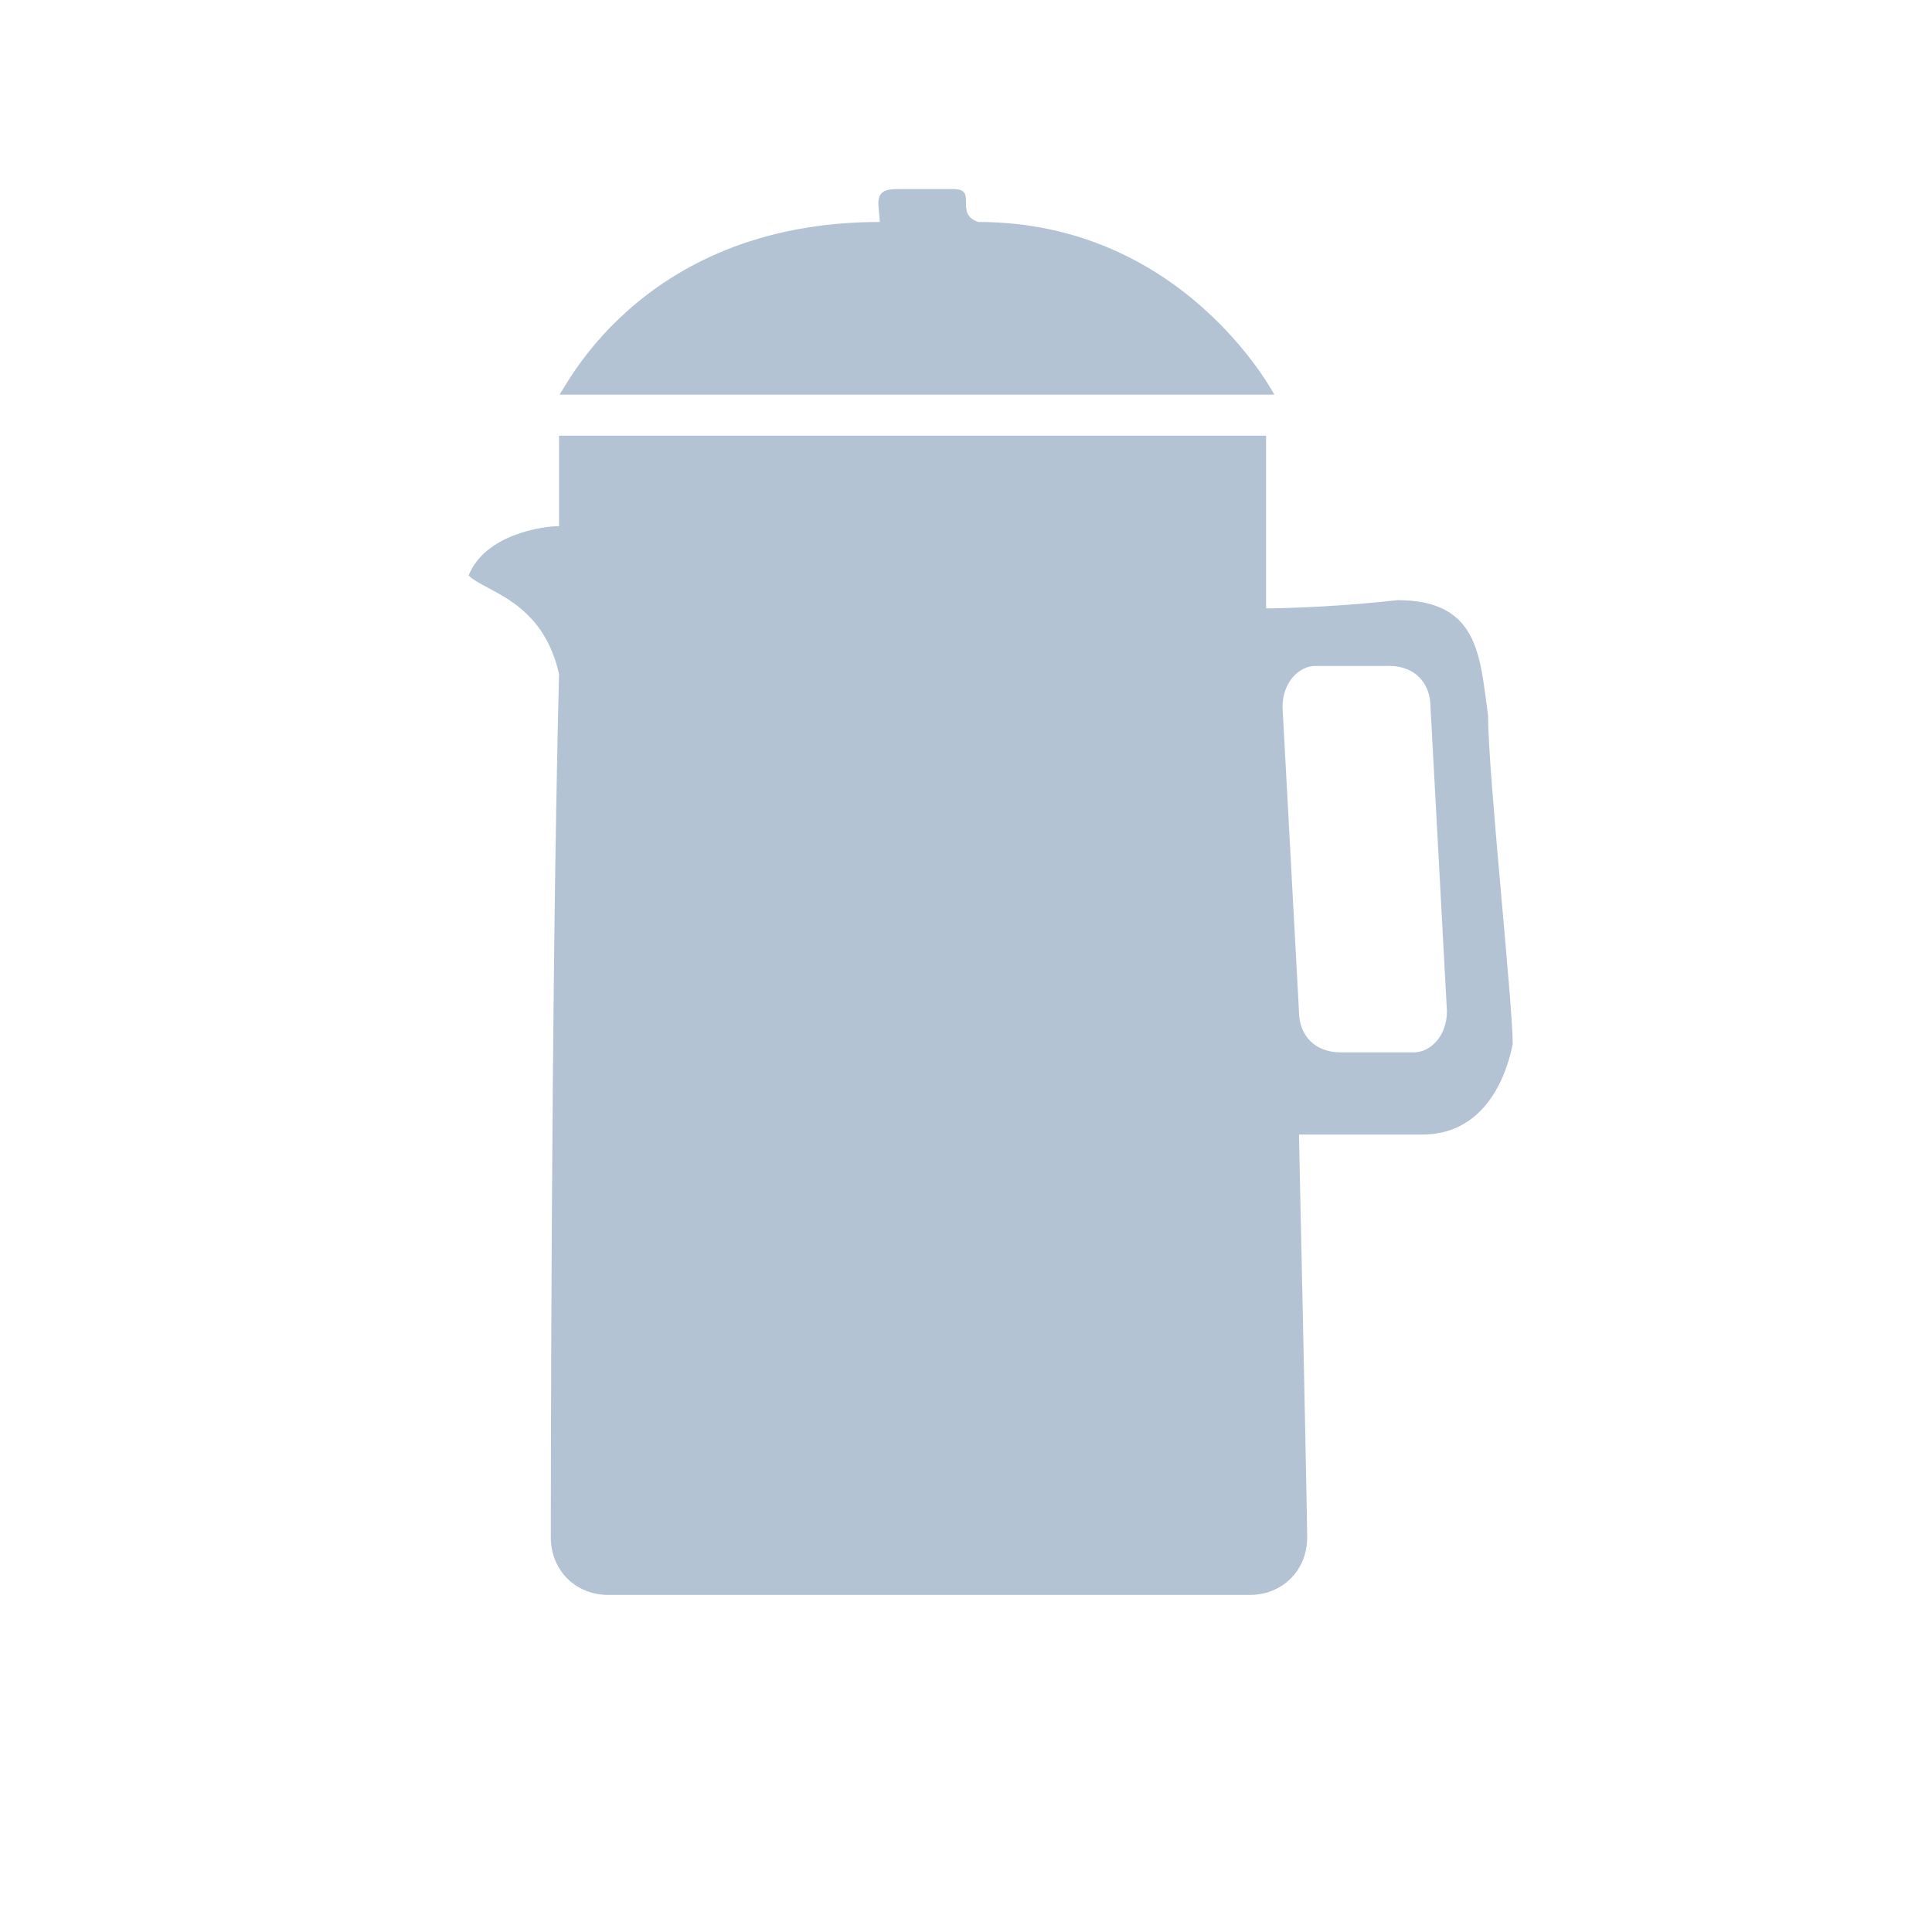 <?xml version="1.0" encoding="utf-8"?>
<!-- Generator: Adobe Illustrator 25.2.0, SVG Export Plug-In . SVG Version: 6.00 Build 0)  -->
<svg version="1.1" id="Layer_1" xmlns="http://www.w3.org/2000/svg" xmlns:xlink="http://www.w3.org/1999/xlink" x="0px" y="0px"
	 viewBox="0 0 23.5 23.5" style="enable-background:new 0 0 23.5 23.5;" xml:space="preserve">
<style type="text/css">
	.st0{fill:#B4C3D3;}
	.st1{fill:#FFFFFF;}
	.st2{fill-rule:evenodd;clip-rule:evenodd;fill:#B4C3D3;}
	.st3{fill:none;}
</style>
<g>
	<path class="st2" d="M17.3,13.8c-0.7,0-1.5,0-1.5,0s0.1,4.6,0.1,4.9c0,0.4-0.3,0.7-0.7,0.7c-0.3,0-7.6,0-7.8,0
		c-0.4,0-0.7-0.3-0.7-0.7c0-0.2,0-6.6,0.1-10.5C6.6,7.3,5.9,7.2,5.7,7c0.2-0.5,0.9-0.6,1.1-0.6c0-0.7,0-1.1,0-1.1h8.6l0,2.1
		c0,0,0.7,0,1.6-0.1C18,7.3,18,8,18.1,8.7c0,0.7,0.3,3.5,0.3,4C18.3,13.2,18,13.8,17.3,13.8L17.3,13.8z M17.4,8.6
		c0-0.3-0.2-0.5-0.5-0.5l-0.9,0c-0.2,0-0.4,0.2-0.4,0.5l0.2,3.7c0,0.3,0.2,0.5,0.5,0.5l0.9,0c0.2,0,0.4-0.2,0.4-0.5L17.4,8.6
		L17.4,8.6z M10.7,2.7c0-0.2-0.1-0.4,0.2-0.4c0.3,0,0.5,0,0.7,0c0.3,0,0,0.3,0.3,0.4c2.5,0,3.6,2.1,3.6,2.1H6.8
		C6.8,4.9,7.7,2.7,10.7,2.7L10.7,2.7z"/>
</g>
</svg>
